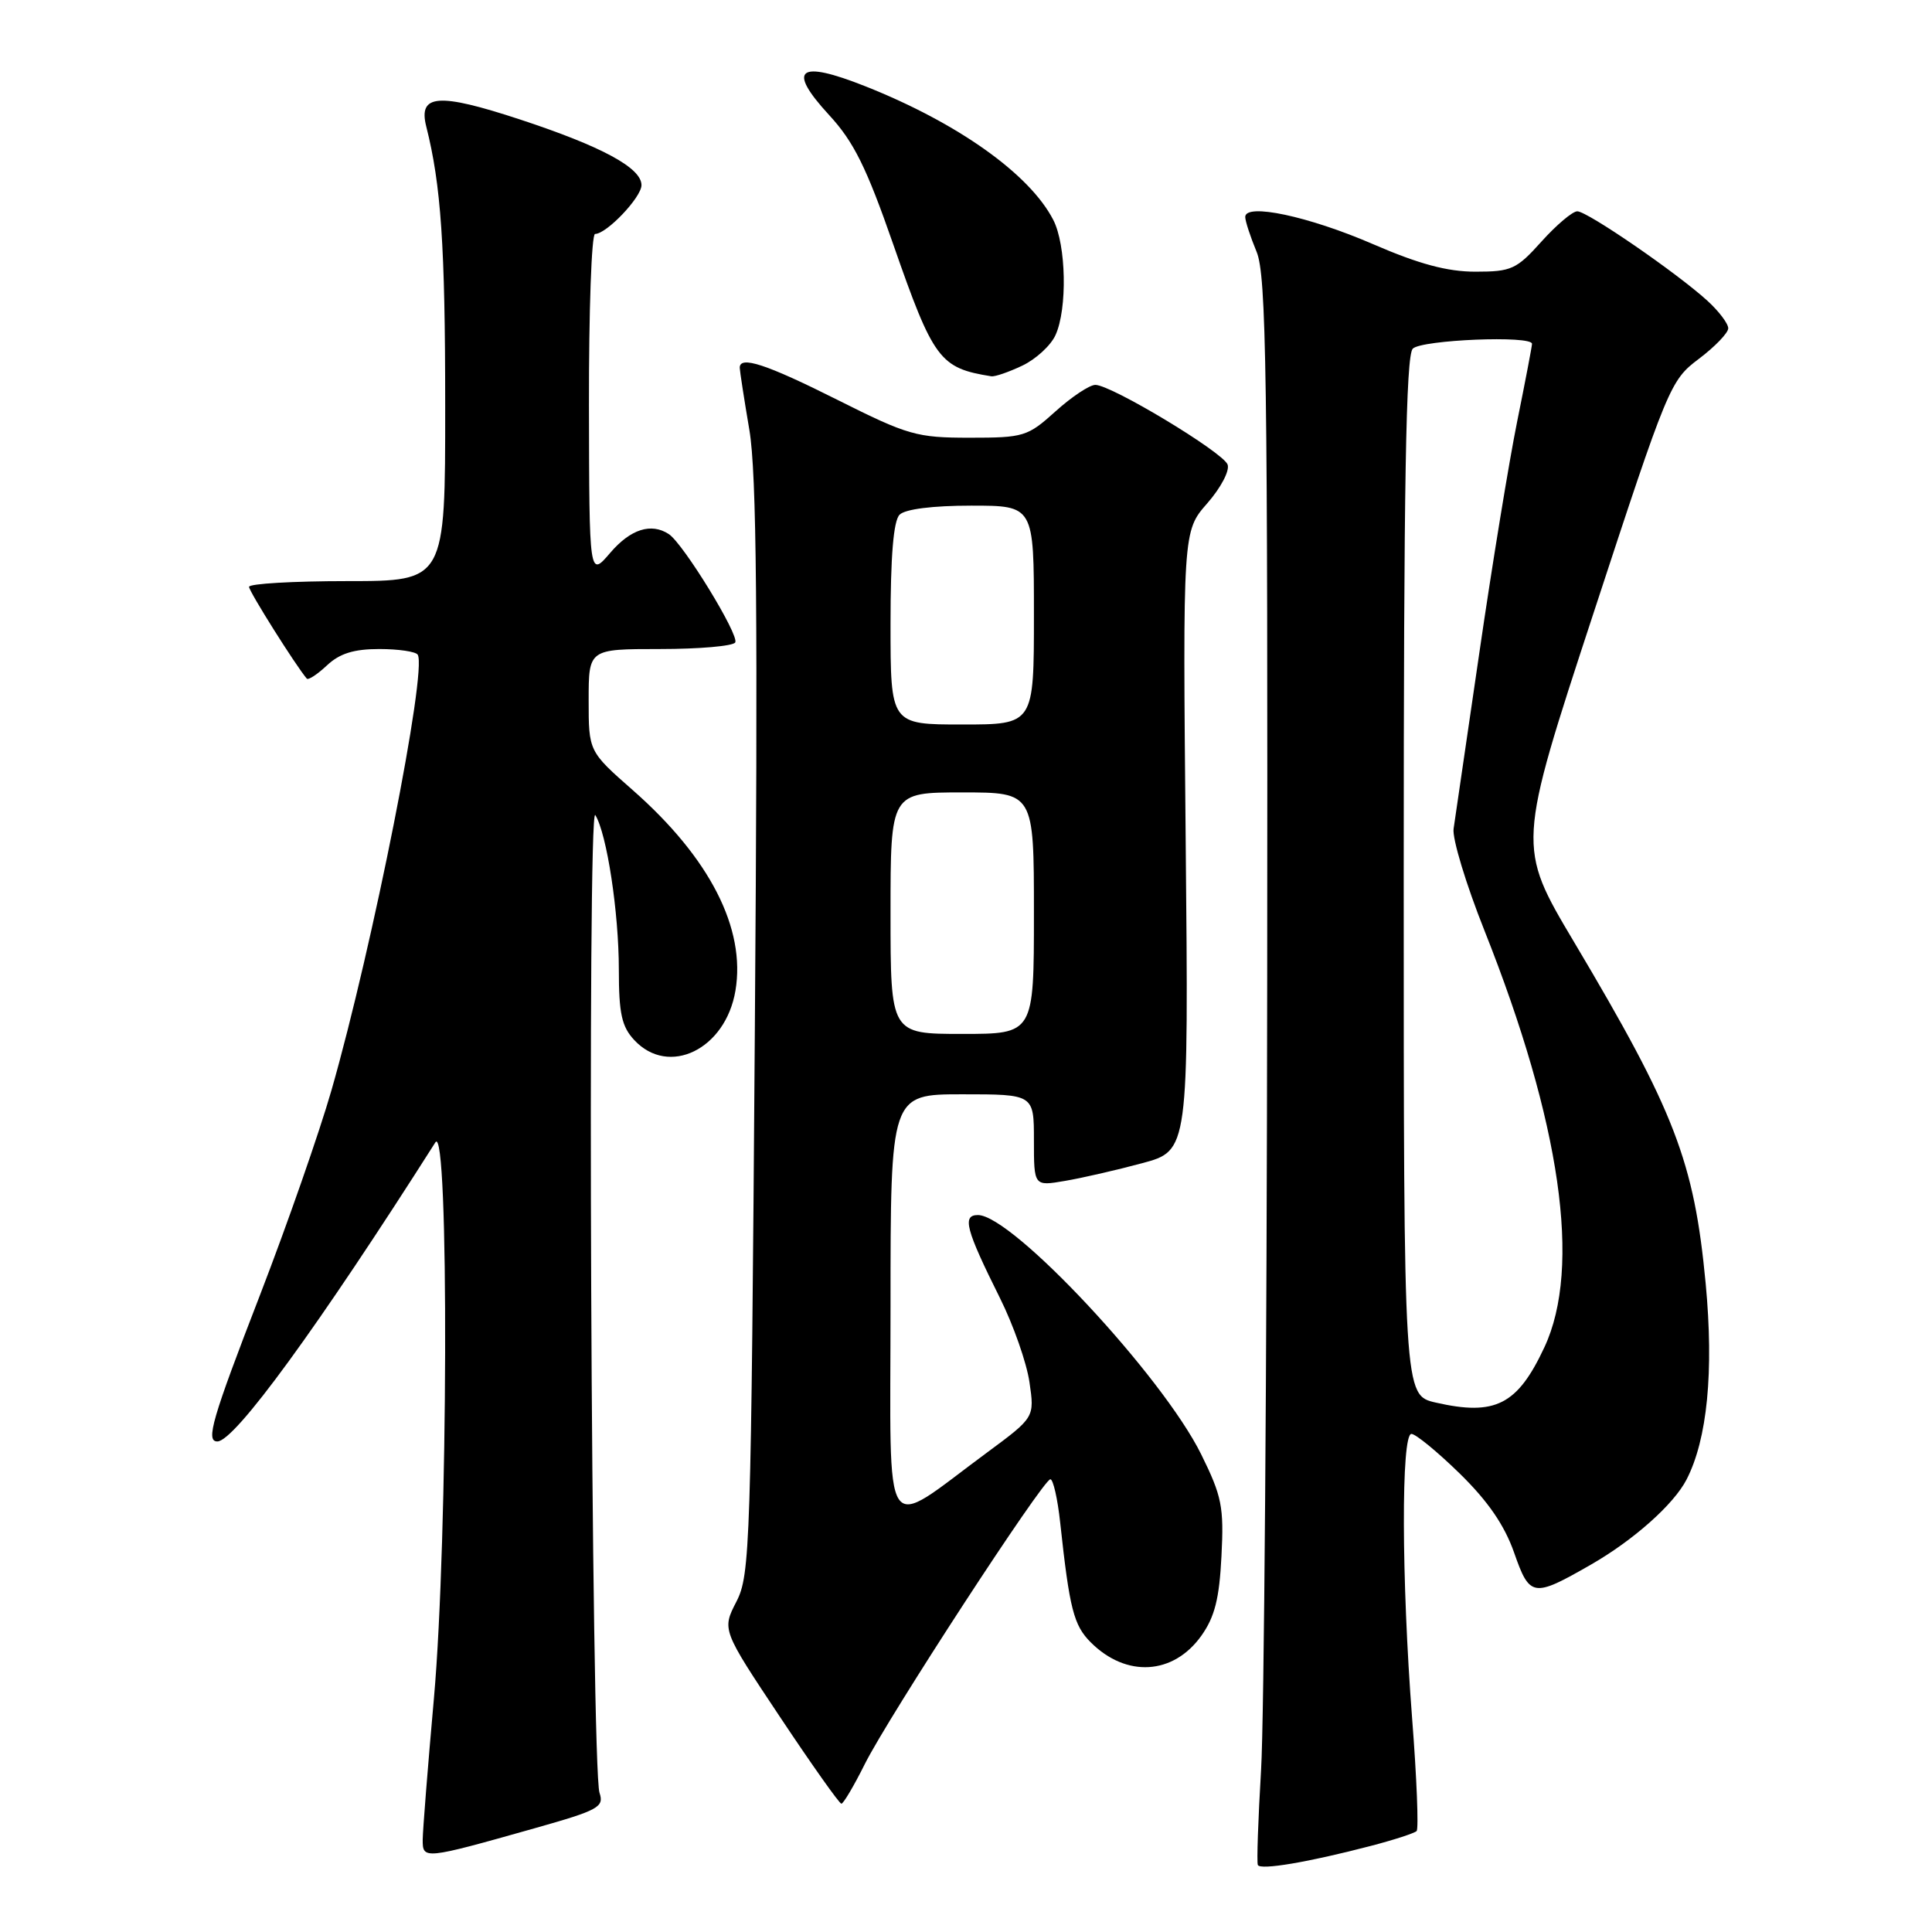<?xml version="1.0" encoding="UTF-8" standalone="no"?>
<!DOCTYPE svg PUBLIC "-//W3C//DTD SVG 1.1//EN" "http://www.w3.org/Graphics/SVG/1.1/DTD/svg11.dtd" >
<svg xmlns="http://www.w3.org/2000/svg" xmlns:xlink="http://www.w3.org/1999/xlink" version="1.1" viewBox="0 0 256 256">
 <g >
 <path fill="currentColor"
d=" M 181.61 244.60 C 184.68 243.80 187.43 242.91 187.71 242.62 C 187.99 242.34 187.73 235.60 187.11 227.66 C 185.70 209.29 185.65 190.00 187.02 190.00 C 187.58 190.00 190.46 192.36 193.42 195.25 C 197.16 198.91 199.35 202.09 200.63 205.74 C 202.70 211.65 203.14 211.72 210.79 207.33 C 216.43 204.10 221.77 199.35 223.47 196.06 C 226.23 190.71 227.11 181.75 226.01 170.06 C 224.48 153.90 221.92 147.26 208.57 124.82 C 201.02 112.13 201.02 112.13 211.13 81.30 C 221.04 51.06 221.31 50.40 225.12 47.54 C 227.25 45.93 229.00 44.11 229.00 43.50 C 229.00 42.88 227.76 41.24 226.25 39.86 C 222.22 36.18 210.33 28.00 209.00 28.00 C 208.37 28.00 206.24 29.80 204.26 32.00 C 200.95 35.69 200.27 36.00 195.51 36.00 C 191.78 36.00 188.02 34.99 181.93 32.35 C 173.41 28.66 165.00 26.87 165.00 28.75 C 165.00 29.30 165.68 31.37 166.50 33.35 C 167.80 36.45 167.99 49.37 167.91 129.72 C 167.86 180.75 167.50 227.90 167.10 234.50 C 166.71 241.10 166.51 246.78 166.67 247.12 C 167.00 247.83 173.33 246.76 181.61 244.60 Z  M 70.82 242.26 C 79.32 239.86 80.07 239.45 79.44 237.56 C 78.34 234.34 77.79 106.25 78.88 108.00 C 80.41 110.47 82.00 120.89 82.00 128.50 C 82.00 134.29 82.38 136.03 84.04 137.81 C 88.61 142.72 96.14 139.05 97.45 131.27 C 98.84 123.04 94.06 113.69 83.87 104.72 C 78.00 99.56 78.00 99.56 78.00 92.78 C 78.00 86.00 78.00 86.00 87.44 86.00 C 92.63 86.00 97.13 85.61 97.42 85.13 C 98.00 84.20 90.53 72.01 88.62 70.77 C 86.28 69.24 83.55 70.11 80.86 73.25 C 78.08 76.50 78.08 76.50 78.04 53.75 C 78.02 41.24 78.38 31.00 78.85 31.00 C 80.38 31.00 85.00 26.14 85.00 24.53 C 85.00 22.24 79.74 19.40 68.90 15.83 C 58.08 12.27 55.40 12.47 56.48 16.76 C 58.44 24.51 58.99 32.55 58.99 53.75 C 59.00 77.00 59.00 77.00 46.00 77.00 C 38.85 77.00 33.00 77.34 33.00 77.76 C 33.00 78.37 39.16 88.16 40.65 89.92 C 40.85 90.15 42.05 89.36 43.32 88.17 C 45.00 86.59 46.88 86.00 50.26 86.00 C 52.80 86.00 55.09 86.34 55.35 86.75 C 56.63 88.83 49.40 125.35 43.92 144.47 C 42.31 150.07 38.07 162.22 34.50 171.47 C 28.08 188.06 27.23 191.00 28.80 191.00 C 31.09 191.00 42.18 175.78 57.69 151.37 C 59.52 148.50 59.37 204.03 57.50 225.00 C 56.69 234.07 56.02 242.52 56.01 243.77 C 56.00 246.41 56.17 246.40 70.82 242.26 Z  M 114.59 233.75 C 117.74 227.45 138.21 196.03 139.18 196.01 C 139.55 196.01 140.14 198.59 140.48 201.75 C 141.72 213.21 142.27 215.36 144.53 217.62 C 149.23 222.32 155.47 221.95 159.18 216.75 C 160.96 214.25 161.57 211.83 161.85 206.20 C 162.19 199.66 161.90 198.25 159.16 192.70 C 154.03 182.32 134.14 161.00 129.58 161.00 C 127.46 161.00 127.96 162.89 132.50 172.00 C 134.28 175.57 136.04 180.59 136.41 183.15 C 137.09 187.81 137.09 187.81 130.80 192.46 C 116.64 202.90 118.00 204.95 118.00 173.10 C 118.00 145.00 118.00 145.00 127.50 145.00 C 137.00 145.00 137.00 145.00 137.00 151.09 C 137.00 157.18 137.00 157.18 141.09 156.48 C 143.35 156.10 147.96 155.04 151.34 154.13 C 157.50 152.47 157.50 152.47 157.11 111.43 C 156.72 70.39 156.72 70.39 159.97 66.69 C 161.77 64.63 162.97 62.36 162.66 61.55 C 162.02 59.90 147.25 51.00 145.14 51.00 C 144.37 51.00 142.00 52.58 139.87 54.50 C 136.16 57.85 135.66 58.00 128.48 58.00 C 121.46 58.00 120.31 57.67 111.00 53.00 C 101.52 48.24 97.98 47.08 98.02 48.75 C 98.03 49.16 98.60 52.88 99.30 57.00 C 100.26 62.75 100.43 81.29 100.02 136.50 C 99.52 204.97 99.40 208.68 97.58 212.22 C 95.66 215.95 95.66 215.95 103.33 227.47 C 107.55 233.81 111.22 239.00 111.49 239.00 C 111.75 239.00 113.15 236.64 114.59 233.75 Z  M 135.46 48.45 C 137.25 47.60 139.24 45.78 139.86 44.40 C 141.45 40.92 141.28 32.45 139.56 29.13 C 136.43 23.06 126.92 16.30 114.68 11.44 C 105.77 7.90 104.22 9.11 109.85 15.23 C 113.12 18.77 114.80 22.15 118.36 32.38 C 123.69 47.66 124.51 48.77 131.35 49.86 C 131.82 49.94 133.67 49.30 135.46 48.45 Z  M 190.25 185.85 C 186.00 184.88 186.00 184.88 186.00 116.14 C 186.00 64.01 186.29 47.11 187.20 46.20 C 188.38 45.02 203.00 44.42 203.00 45.56 C 203.00 45.86 202.12 50.48 201.04 55.81 C 199.96 61.14 197.70 74.95 196.02 86.50 C 194.34 98.05 192.80 108.54 192.61 109.81 C 192.41 111.08 194.25 117.16 196.70 123.31 C 206.82 148.78 209.58 167.93 204.65 178.50 C 201.08 186.15 198.14 187.65 190.25 185.85 Z  M 118.00 121.00 C 118.00 105.00 118.00 105.00 127.50 105.00 C 137.00 105.00 137.00 105.00 137.00 121.00 C 137.00 137.00 137.00 137.00 127.50 137.00 C 118.00 137.00 118.00 137.00 118.00 121.00 Z  M 118.00 82.70 C 118.00 73.69 118.39 69.01 119.20 68.20 C 119.94 67.46 123.58 67.00 128.70 67.00 C 137.00 67.00 137.00 67.00 137.00 81.50 C 137.00 96.00 137.00 96.00 127.50 96.00 C 118.00 96.00 118.00 96.00 118.00 82.70 Z "/>
</g>
</svg>